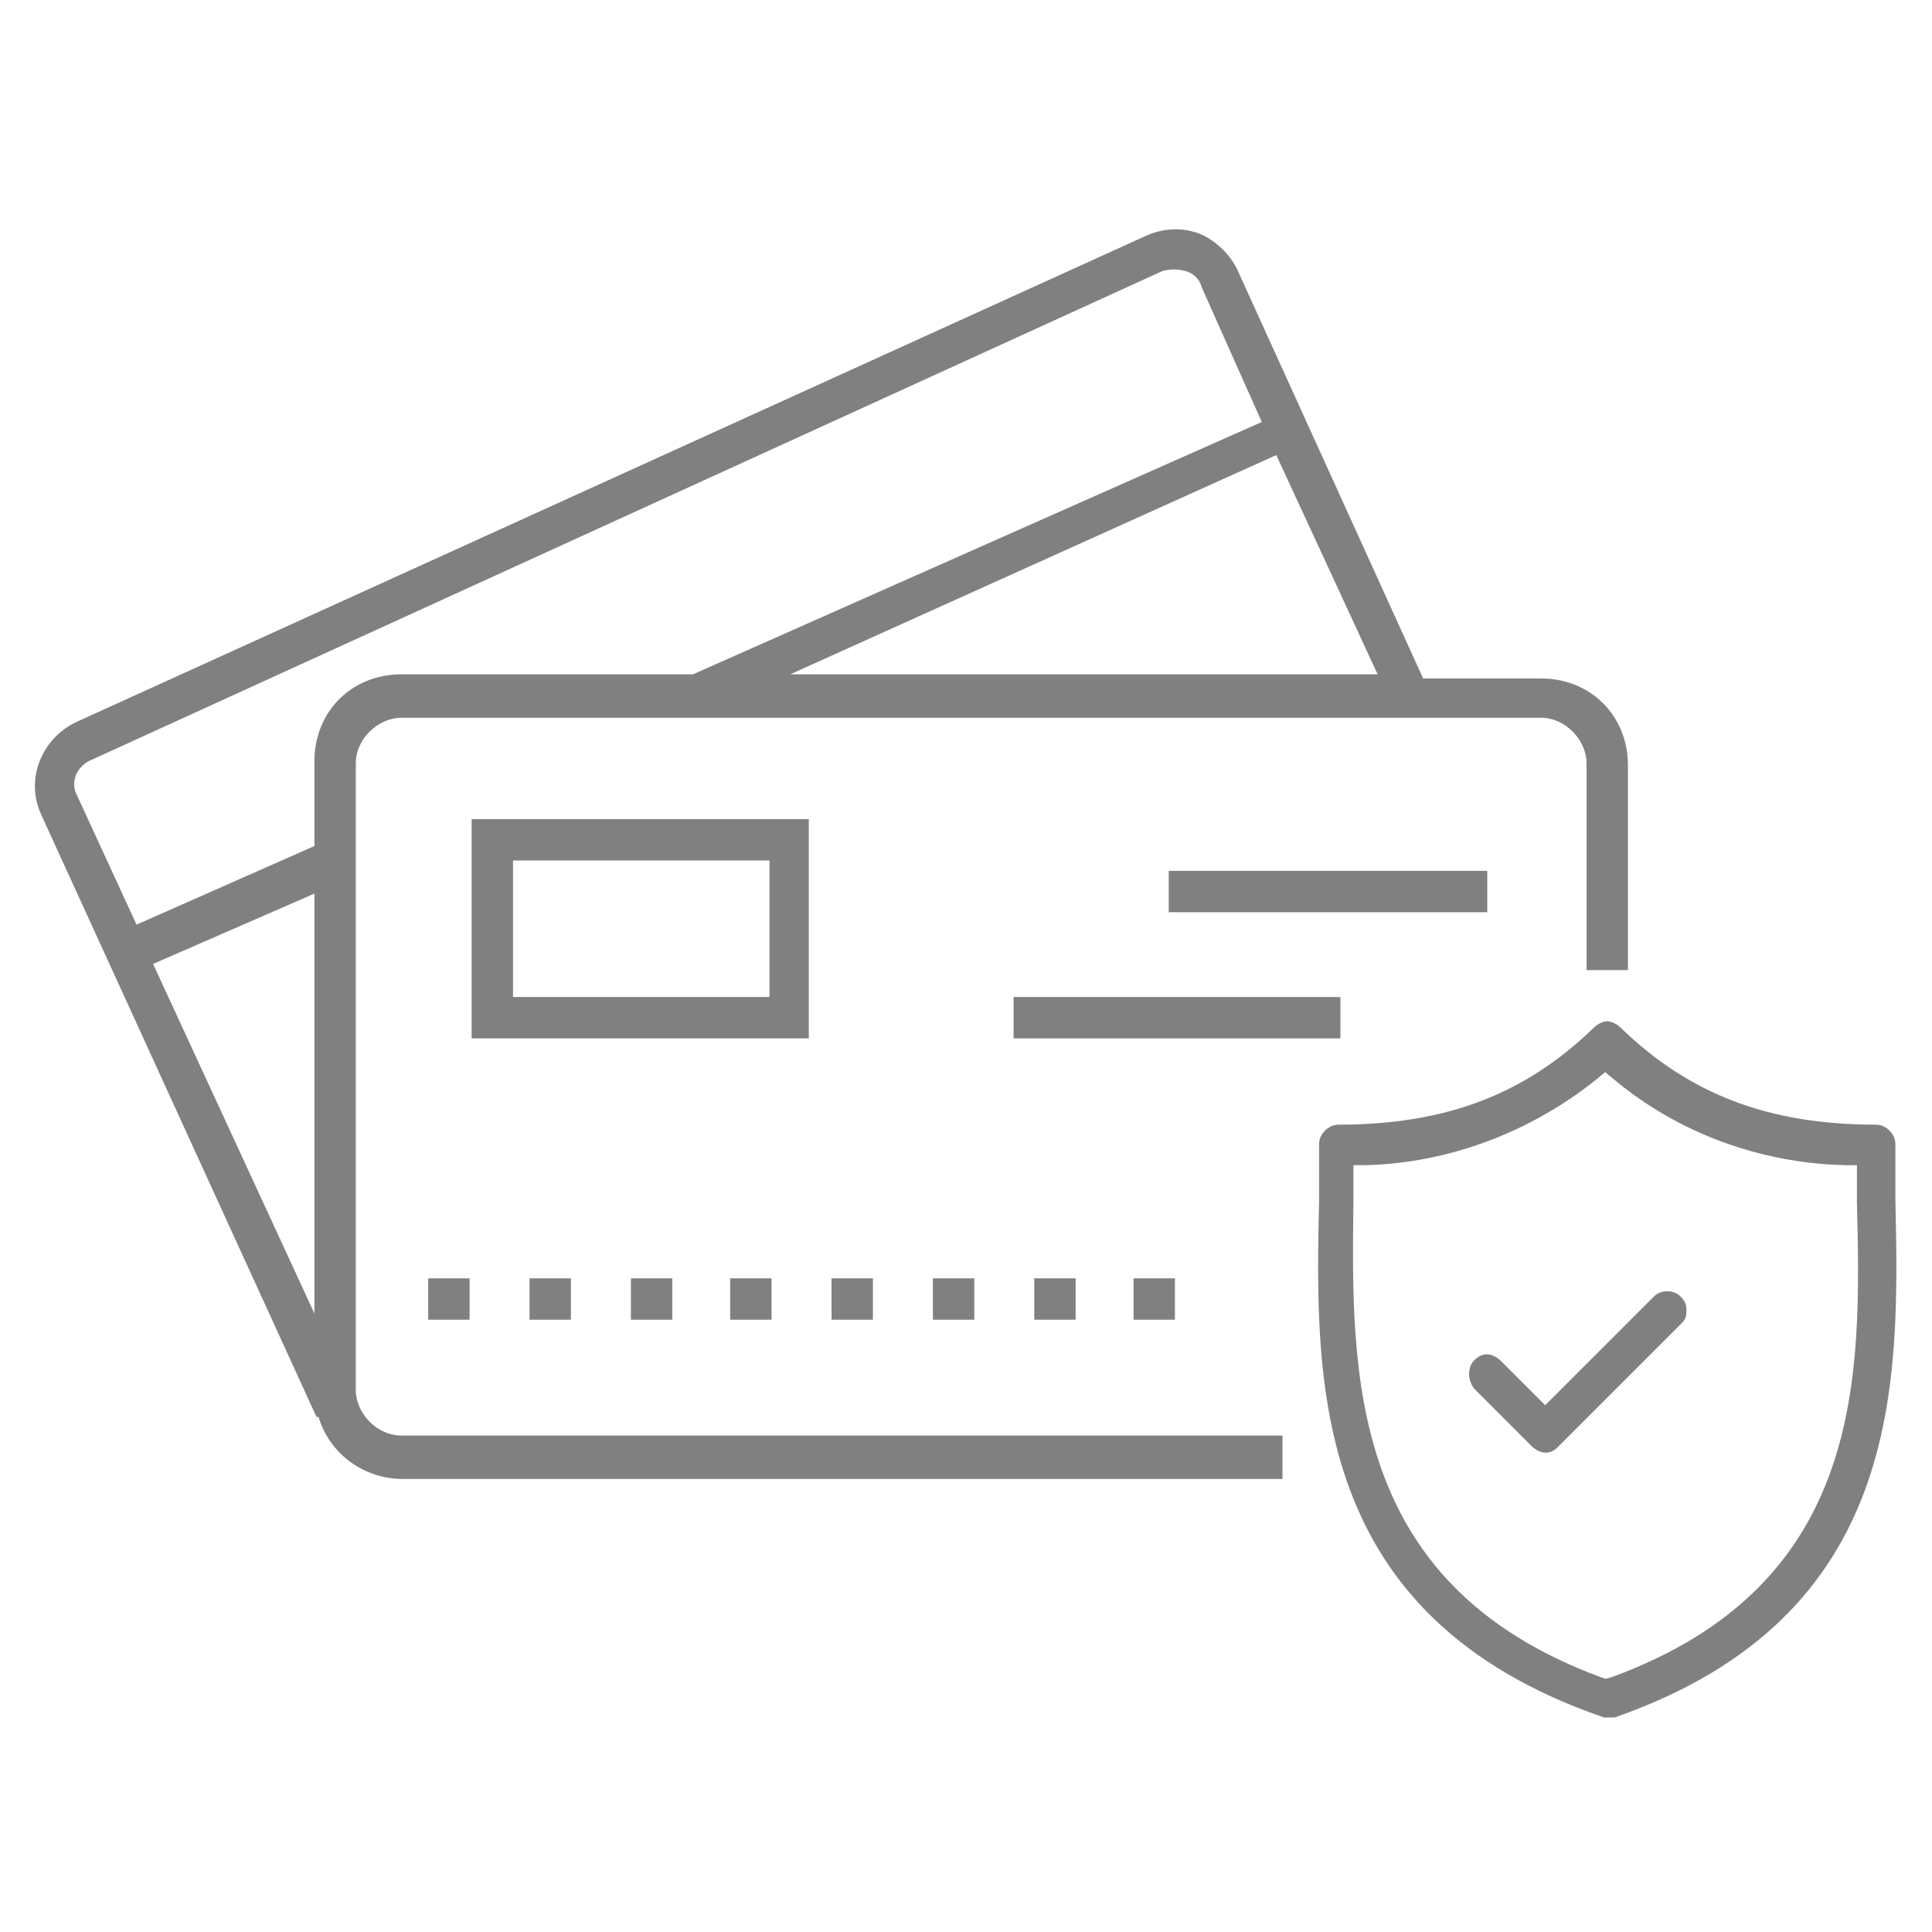 <?xml version="1.0" encoding="utf-8"?>
<!-- Generator: Adobe Illustrator 22.0.0, SVG Export Plug-In . SVG Version: 6.00 Build 0)  -->
<svg version="1.1" id="Camada_1" xmlns="http://www.w3.org/2000/svg" xmlns:xlink="http://www.w3.org/1999/xlink" x="0px" y="0px"
	 viewBox="0 0 93.4 93.4" style="enable-background:new 0 0 93.4 93.4;" xml:space="preserve">
<style type="text/css">
	.st0{fill:#808080;stroke:#808080;stroke-width:0.659;stroke-miterlimit:10;}
	.st1{fill:#808080;}
</style>
<title>adicionar</title>
<g>
	<path class="st0" d="M91.3,58c0-0.9,0-1.8,0-2.7c0-0.3-0.3-0.6-0.6-0.6c-5.3,0-9.2-1.5-12.6-4.8c-0.1-0.1-0.3-0.2-0.4-0.2
		s-0.3,0.1-0.4,0.2c-3.4,3.3-7.3,4.8-12.6,4.8c-0.3,0-0.6,0.3-0.6,0.6c0,0.9,0,1.7,0,2.7c-0.2,8.9-0.4,19.9,13.5,24.7
		c0.1,0,0.3,0,0.4,0C91.7,77.9,91.5,66.9,91.3,58z M77.6,81.5l-0.3-0.1c-12.5-4.6-12.3-15-12.2-23.3V56l0.9,0c4-0.1,7.9-1.6,11-4.1
		l0.6-0.5l0.6,0.5c3.1,2.6,7,4,11,4.1l0.9,0v2.1c0.2,8.3,0.5,18.7-12.1,23.3L77.6,81.5z"/>
	<path class="st0" d="M74.3,69.7c0.1,0.1,0.3,0.2,0.4,0.2h0c0.2,0,0.3-0.1,0.4-0.2l6-6c0.1-0.1,0.1-0.2,0.1-0.4
		c0-0.2-0.1-0.3-0.2-0.4c-0.2-0.2-0.6-0.2-0.8,0l-5.5,5.5L72.3,66c-0.1-0.1-0.3-0.2-0.4-0.2c-0.2,0-0.3,0.1-0.4,0.2
		c-0.2,0.2-0.2,0.6,0,0.9L74.3,69.7z"/>
	<g>
		<path class="st1" d="M78.7,46.9V37c0-2.4-1.8-4.2-4.2-4.2h-5.7l-9-19.8c-0.4-0.8-1.1-1.4-1.8-1.7c-0.8-0.3-1.7-0.3-2.6,0.1
			L3.7,34.9C2,35.7,1.2,37.7,2,39.4l13.3,29.1h0.1c0.5,1.7,2.1,3,4.1,3H62v-2.1H19.4c-1.2,0-2.2-1.1-2.2-2.2V36.9
			c0-1.2,1.1-2.2,2.2-2.2h55.1c1.2,0,2.2,1.1,2.2,2.2v10H78.7z M66.6,32.6H38.2L61.7,22L66.6,32.6z M4.5,36.7l51.7-23.6
			c0.4-0.1,0.7-0.1,1.1,0c0.4,0.1,0.7,0.4,0.8,0.8l2.9,6.5L33.5,32.6H19.4c-2.4,0-4.2,1.8-4.2,4.2v4.1l-8.6,3.8l-2.9-6.3
			C3.4,37.8,3.7,37,4.5,36.7z M15.2,63.5L7.4,46.6l7.8-3.4V63.5z"/>
		<rect x="25.6" y="61.8" class="st1" width="2" height="2"/>
		<rect x="20.7" y="61.8" class="st1" width="2" height="2"/>
		<rect x="50" y="61.8" class="st1" width="2" height="2"/>
		<rect x="54.8" y="61.8" class="st1" width="2" height="2"/>
		<rect x="45.1" y="61.8" class="st1" width="2" height="2"/>
		<rect x="40.2" y="61.8" class="st1" width="2" height="2"/>
		<rect x="35.3" y="61.8" class="st1" width="2" height="2"/>
		<rect x="30.5" y="61.8" class="st1" width="2" height="2"/>
		<path class="st1" d="M22.8,50.2h16.3V39.6H22.8V50.2z M24.8,41.6h12.4v6.6H24.8V41.6z"/>
		<rect x="49" y="48.2" class="st1" width="15.8" height="2"/>
		<rect x="56.5" y="42.1" class="st1" width="15.4" height="2"/>
	</g>
</g>
</svg>
